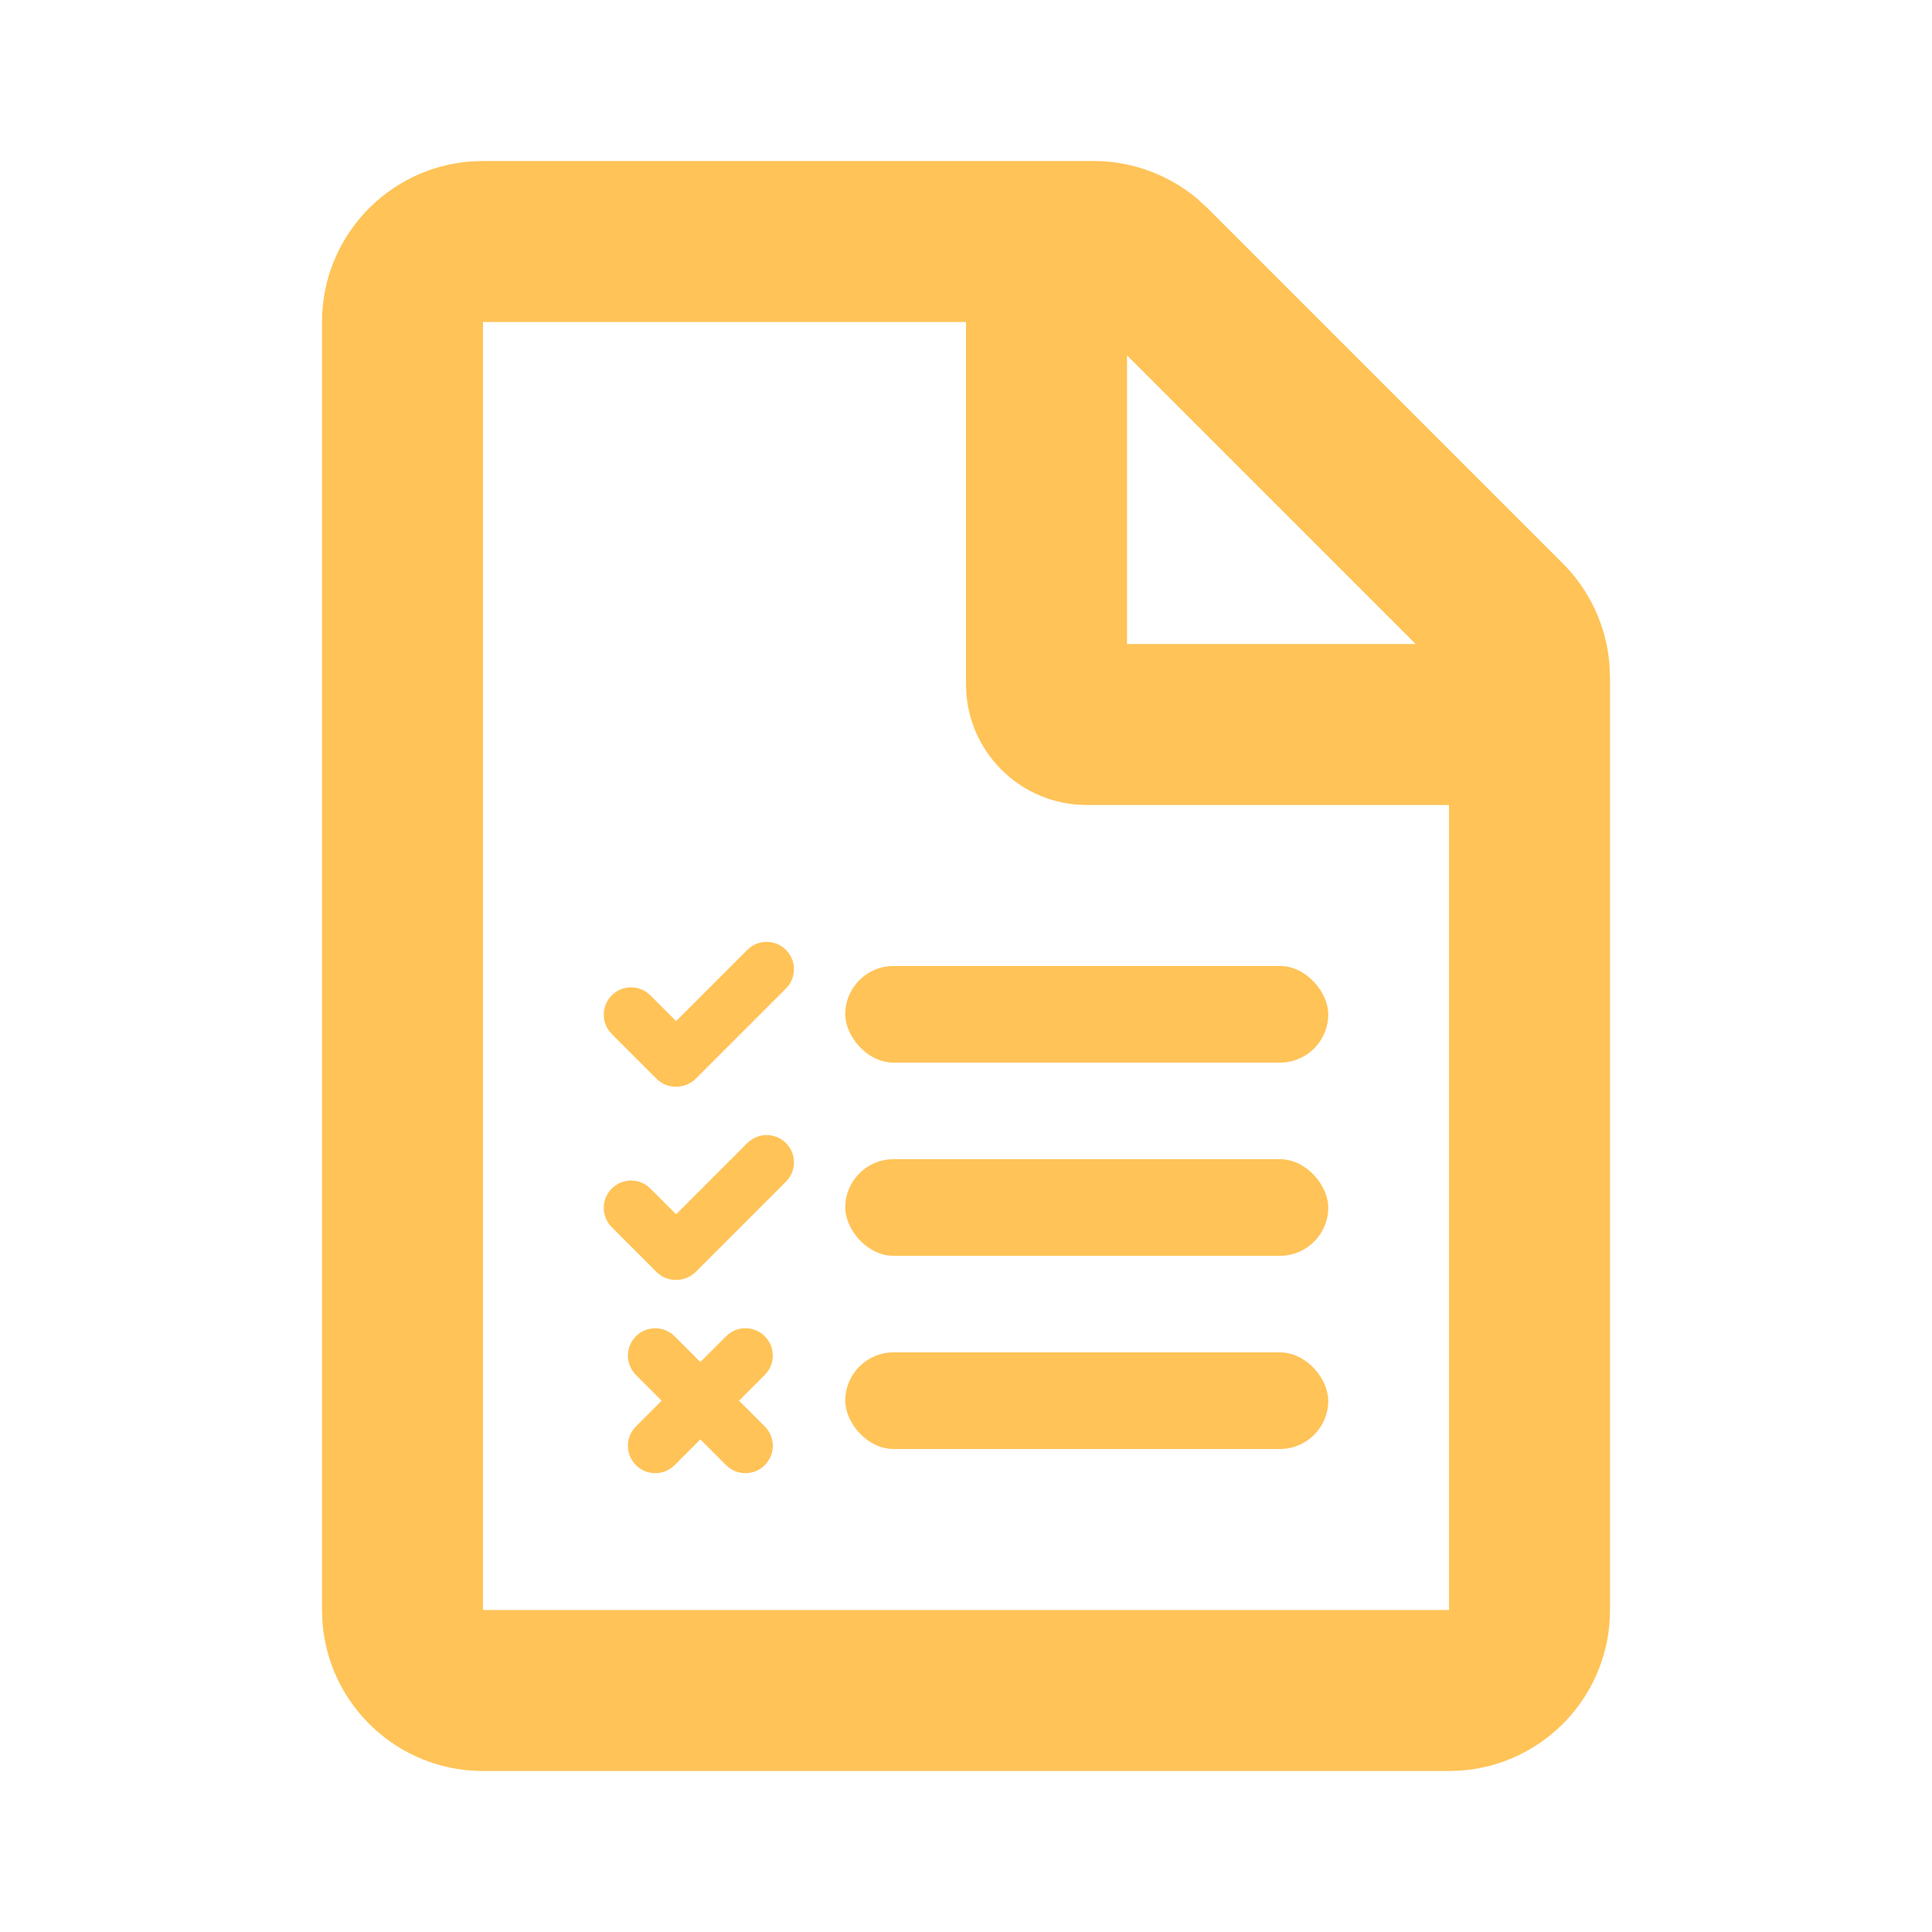 <svg width="80" height="80" viewBox="0 0 80 80" fill="none" xmlns="http://www.w3.org/2000/svg">
<path d="M45.286 6.667C46.858 6.667 48.372 7.222 49.567 8.223L50 8.619L64.714 23.333C65.825 24.445 66.504 25.908 66.641 27.461L66.667 28.047V66.667C66.667 70.181 63.947 73.061 60.498 73.315L60 73.333H20C16.485 73.333 13.606 70.614 13.352 67.164L13.333 66.667V13.333C13.333 9.819 16.053 6.939 19.502 6.685L20 6.667H45.286ZM40 13.333H20V66.667H60V33.333H45C42.239 33.333 40 31.095 40 28.333V13.333ZM46.667 14.714V26.667H58.619L46.667 14.714Z" fill="#ffc357"/>
<rect x="35" y="48" width="20" height="4" rx="2" fill="#ffc357"/>
<path fill-rule="evenodd" clip-rule="evenodd" d="M26.332 59.067C25.89 59.51 25.89 60.226 26.332 60.669C26.774 61.111 27.491 61.111 27.933 60.669L29 59.601L30.067 60.669C30.509 61.111 31.226 61.111 31.668 60.669C32.111 60.226 32.111 59.51 31.668 59.067L30.601 58L31.668 56.933C32.111 56.491 32.111 55.774 31.668 55.332C31.226 54.889 30.509 54.889 30.067 55.332L29 56.399L27.933 55.332C27.491 54.89 26.774 54.89 26.332 55.332C25.89 55.774 25.89 56.491 26.332 56.933L27.399 58L26.332 59.067Z" fill="#ffc357"/>
<path fill-rule="evenodd" clip-rule="evenodd" d="M28.289 44.959C27.909 45.064 27.484 44.968 27.186 44.669L25.331 42.815C24.89 42.373 24.89 41.657 25.331 41.215C25.773 40.774 26.489 40.774 26.93 41.215L27.996 42.282L30.946 39.331C31.388 38.89 32.104 38.89 32.545 39.331C32.987 39.773 32.987 40.489 32.545 40.93L28.814 44.661C28.664 44.812 28.481 44.911 28.289 44.959Z" fill="#ffc357"/>
<path fill-rule="evenodd" clip-rule="evenodd" d="M28.289 52.959C27.909 53.064 27.484 52.968 27.186 52.669L25.331 50.815C24.89 50.373 24.89 49.657 25.331 49.216C25.773 48.774 26.489 48.774 26.93 49.216L27.996 50.282L30.946 47.331C31.388 46.89 32.104 46.89 32.545 47.331C32.987 47.773 32.987 48.489 32.545 48.93L28.814 52.661C28.664 52.812 28.481 52.911 28.289 52.959Z" fill="#ffc357"/>
<rect x="35" y="56" width="20" height="4" rx="2" fill="#ffc357"/>
<rect x="35" y="40" width="20" height="4" rx="2" fill="#ffc357"/>
</svg>
